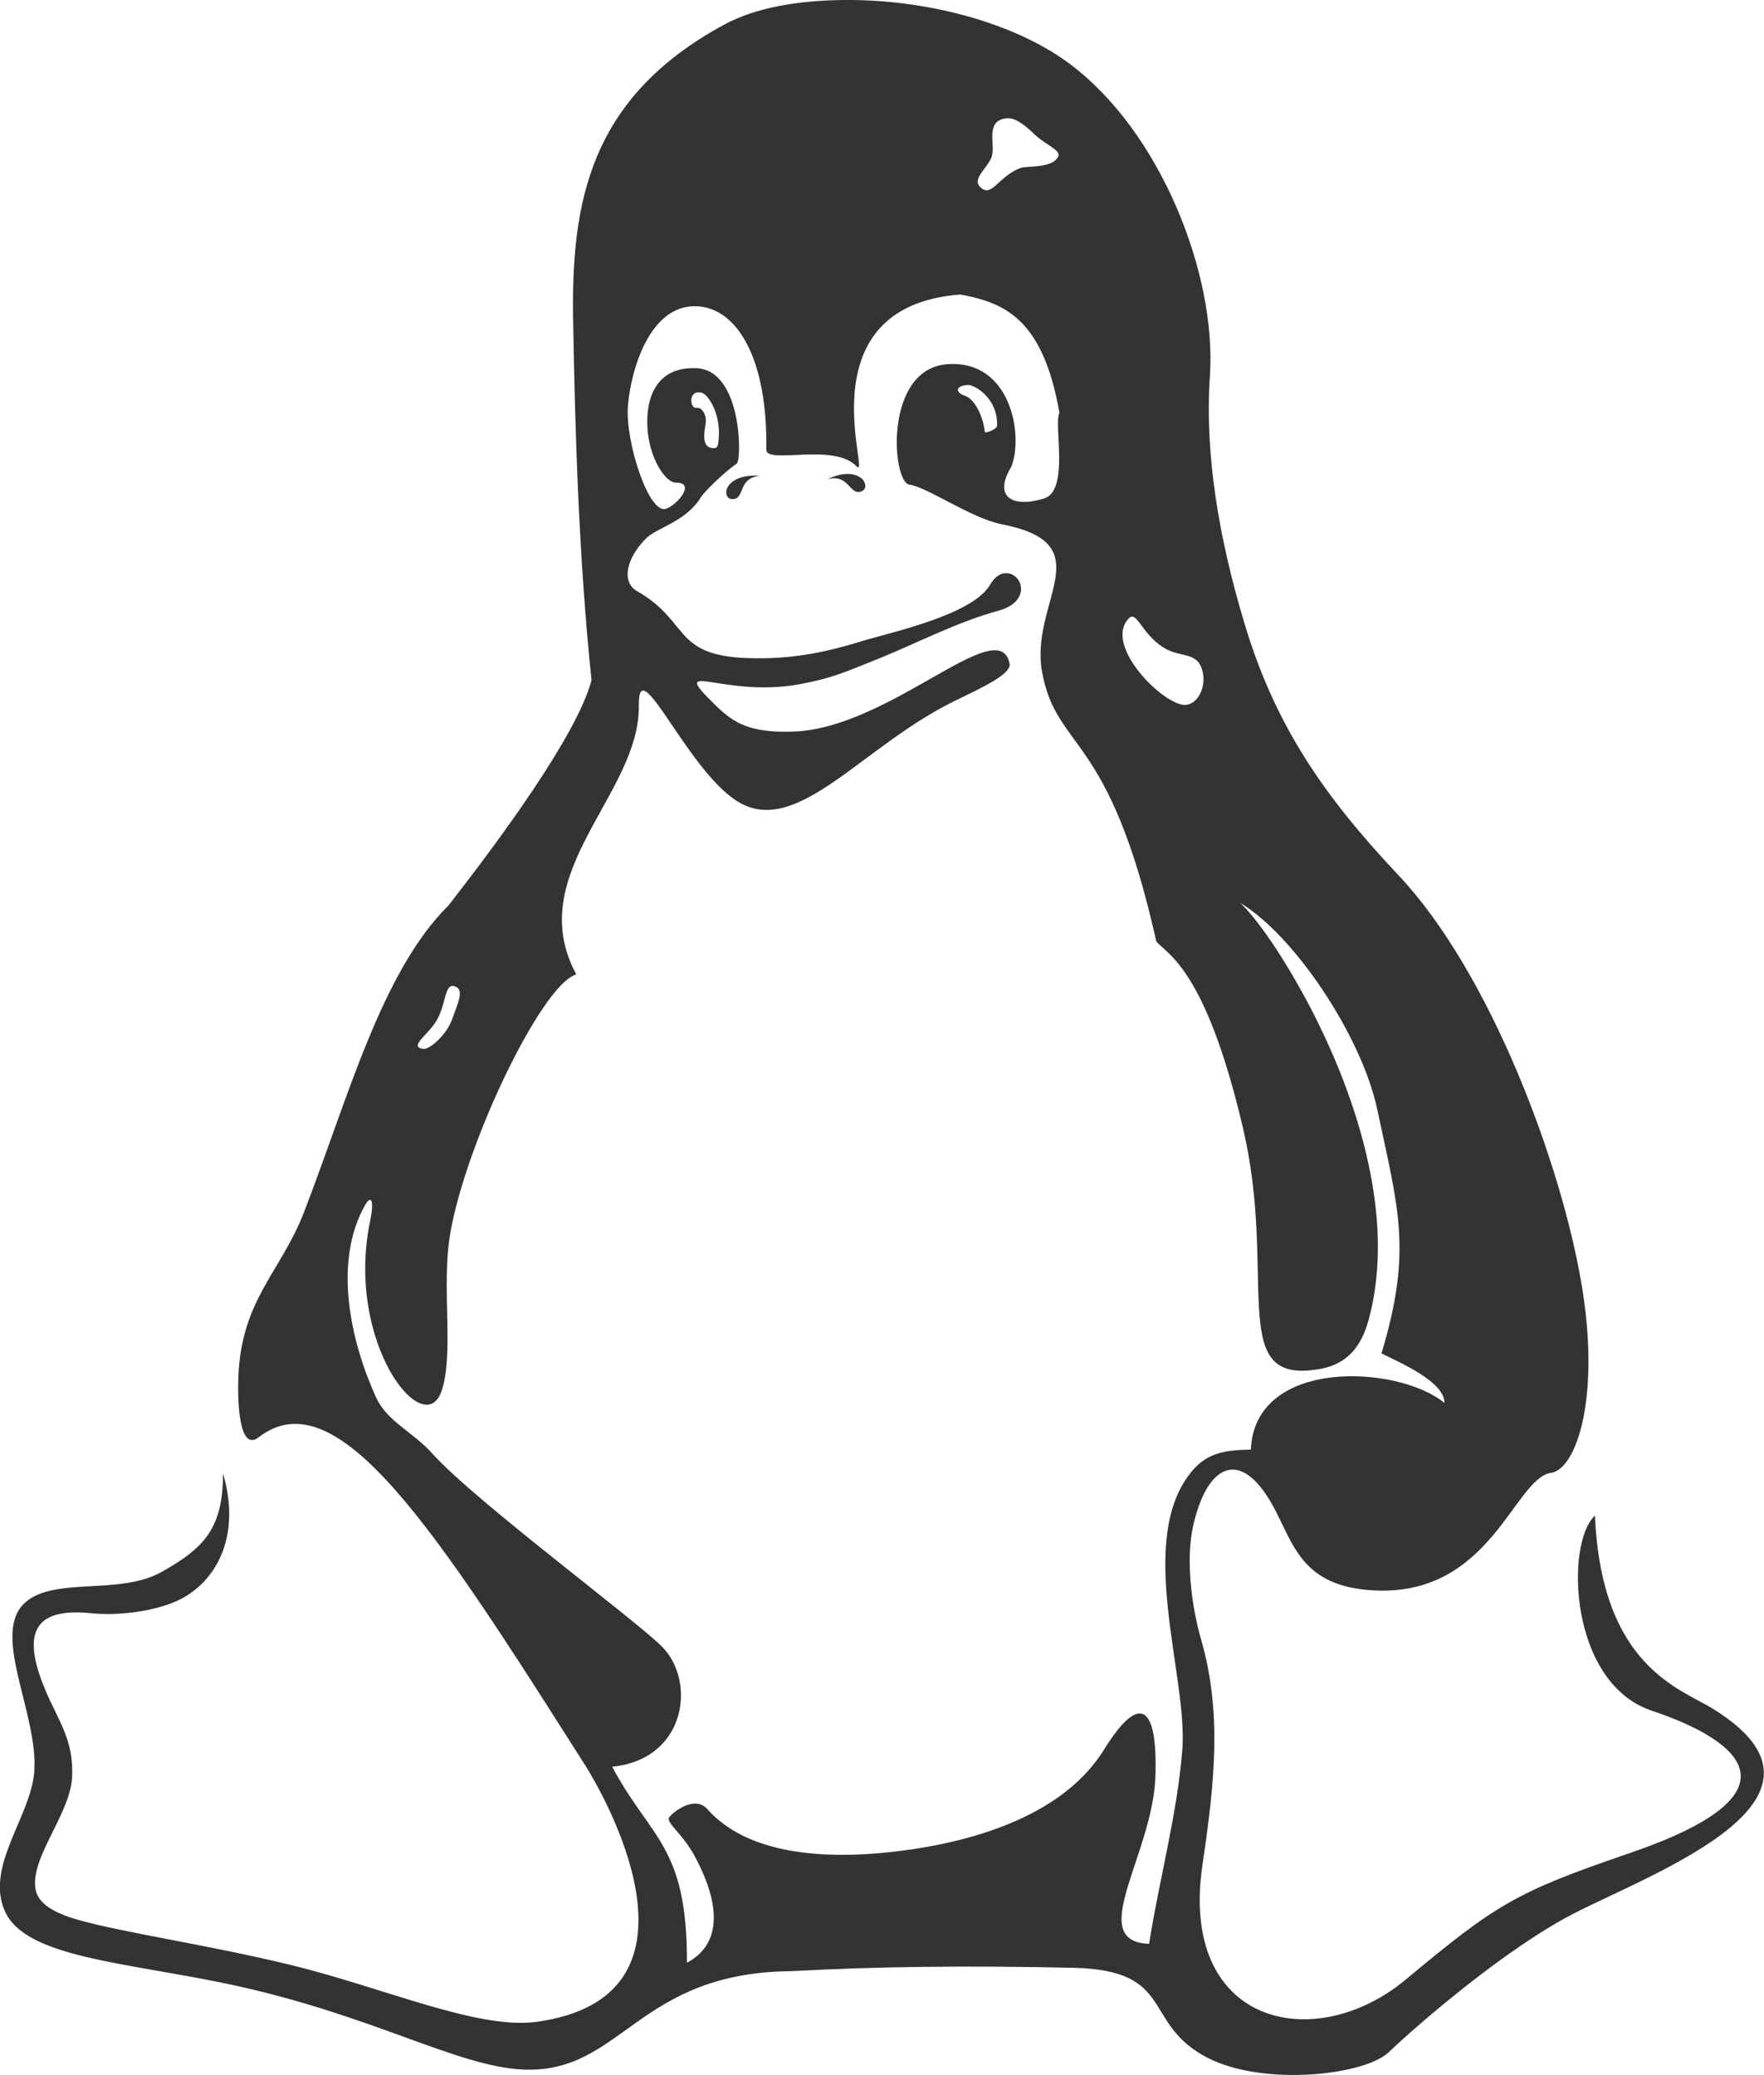 <?xml version="1.0" encoding="UTF-8"?>
<svg id="uuid-b330b373-1113-4532-8f93-a0af43ffb4a6" data-name="图层 1" xmlns="http://www.w3.org/2000/svg" viewBox="0 0 111.14 130.7">
  <defs>
    <style>
      .uuid-120a2f5d-4a84-4e0c-9764-3f176f223ad0 {
        fill: #323333;
        fill-rule: evenodd;
      }
    </style>
  </defs>
  <path class="uuid-120a2f5d-4a84-4e0c-9764-3f176f223ad0" d="m38.59,111.28c4.68-.48,5.29-5.43,3.09-7.59-1.81-1.78-11.82-9.21-14.44-12.13-1.21-1.36-2.86-2.02-3.55-3.55-1.6-3.51-2.72-8.51-.69-12.1.37-.65.6-.36.32.99-1.59,7.67,3.4,13.93,4.5,10.72.76-2.22.06-6.19.46-9.34.72-5.58,5.8-16.29,8.03-16.9-3.44-6.37,4.03-11.36,3.94-16.95-.06-3.64,3.19,4.47,6.46,6.19,3.65,1.92,7.67-3.62,13.36-6.43,1.61-.79,3.68-1.71,3.54-2.39-.67-3.27-7.48,4.03-13.57,4.28-2.78.11-3.81-.55-4.88-1.58-3.24-3.14.33-.52,5.15-1.39,2.14-.39,2.86-.75,5.14-1.66,2.27-.92,4.87-2.28,7.45-2.98,1.79-.49,1.64-1.83.95-2.24-.4-.23-1-.21-1.47.6-1.1,1.91-6.3,3.01-7.92,3.51-2.08.64-4.38,1.23-7.44,1.11-4.65-.19-3.56-2.32-6.89-4.22-.97-.56-.71-2.03.58-3.32.68-.68,2.54-1.06,3.46-2.61.13-.22,1.32-1.46,2.25-2.1.32-.22.35-5.9-2.56-6.01-2.47-.1-3.18,1.82-3.07,3.73.1,1.91,1.12,3.48,1.79,3.48,1.3-.01.08,1.42-.63,1.65-1.08.35-2.56-4.25-2.39-6.46.18-2.3,1.38-6.38,4.29-6.3,2.62.07,4.52,3.36,4.43,9.03-.02.96,4.25-.46,5.68,1.05,1.02,1.08-3.49-10.05,6.55-10.82,2.65.51,5.19,1.39,6.24,7.47-.39.63.66,4.88-.97,5.38-1.99.61-3.22-.09-2.07-1.99.79-1.91.02-6.76-4.02-6.47-4.03.29-3.5,7.45-2.39,7.59,1.11.14,3.89,2.12,5.84,2.5,6.38,1.24,1.69,4.9,2.52,9.33.94,5,4.23,3.68,7.19,16.93.62.81,3.07,1.57,5.46,11.75,2.15,9.16-.89,15.81,4.27,15.27,1.16-.12,2.87-.45,3.61-3.04,1.93-6.78-.97-14.86-3.9-20.31-1.71-3.18-3.32-5.34-4.16-6.09,3.36,1.99,7.65,8.33,8.65,13.04,1.3,6.19,2.23,8.8.26,15.34,1.14.57,3.97,1.77,3.97,3.12-2.95-2.42-11.97-2.85-12.2,2.94-1.54.03-2.7.16-3.69,1.33-3.63,4.3-.26,12.94-.63,17.58-.32,4.08-1.45,8.12-2.09,12.22-2.16-.08-1.95-1.66-1.26-3.88.61-1.96,1.6-4.41,1.66-6.76.06-2.13-.17-3.46-.71-3.79-.54-.33-1.38.34-2.54,2.21-2.48,3.99-7.84,5.74-12.85,6.37-5.01.63-9.67.13-12.13-2.63-.84-.94-2.24.26-2.41.51-.22.34.82.99,1.6,2.43,1.14,2.1,2.23,5.28-.48,6.73.03-7.39-2.31-7.82-4.7-12.33h0Zm-1.79-.2c1.8,2.83,8.12,14.72-2.97,16.27-3.71.52-9.68-2.16-15.47-3.57-5.2-1.27-10.48-2.02-13.43-2.85-1.78-.5-2.52-1.14-2.68-1.88-.41-1.97,2.16-4.75,2.29-7.08.13-2.34-.85-3.55-1.66-5.46-.81-1.91-1.02-3.34-.37-4.16.5-.64,1.52-.9,3.18-.74,2.1.21,4.64-.22,6.01-1.06,2.3-1.4,3.38-4.28,2.35-7.74,0,3.39-1.11,4.67-3.9,6.22-2.62,1.46-6.68.28-8.54,1.89-2.24,1.94.8,6.96.55,10.65-.19,2.83-3.15,6.02-1.83,8.86,1.33,2.86,7.51,3.17,13.95,4.52,9.16,1.92,14.5,5.25,18.74,5.41,6.18.23,7.12-6.11,16.82-6.2,2.83-.15,5.59-.24,8.36-.27,3.13-.04,6.26-.01,9.47.06,6.45.16,4.23,3.52,8.42,5.67,3.53,1.81,9.88,1.1,11.4-.35,2.06-1.96,7.58-6.68,11.8-8.81,5.27-2.66,17.65-7.23,8.66-12.81-2.09-1.3-7.05-2.67-7.46-12.18-1.87,1.67-1.66,10.52,3.57,12.28,5.85,1.96,9.5,5.25-1.37,8.97-7.19,2.46-8.42,3.22-14.11,7.96-5.76,4.8-14.31,2.89-12.82-7.21.78-5.26,1.23-9.61-.08-14.18-.64-2.23-.96-5.1-.52-7.11.85-3.91,2.97-5.08,5.04-1.33,1.3,2.36,1.76,5.11,6.42,5.33,7.32.35,8.77-7.07,11.11-7.41,1.56-.23,3.12-4.64,1.93-11.79-1.27-7.65-5.77-19.73-11.55-25.85-4.8-5.09-7.82-9.55-9.72-15.92-1.6-5.35-2.49-10.56-2.16-15.54.43-6.45-3.15-15.43-8.85-19.66C63.82,1.36,58.23-.05,53.17,0c-2.84.03-5.51.45-7.56,1.56-8.45,4.59-9.63,11.14-9.5,18.62.12,7.02.36,15.04,1.16,22.67-.94,3.5-5.86,10.14-9.01,14.18-4.24,4.18-6.37,12.27-9.11,19.33-1.46,3.77-3.92,5.47-4.13,10.31-.06,1.35-.01,4.86,1.28,3.86,4.95-3.83,11.15,5.83,20.51,20.57h0ZM62.5,9.83c-.27.8-1.37,1.46-.67,2.02.7.56,1.1-.78,2.5-1.28.36-.13,2.05.05,2.36-.75.14-.35-.87-.75-1.47-1.32-.6-.57-1.19-1.08-1.75-1.05-1.45.09-.74,1.67-.98,2.38h0Zm8.61,29.13c.52-.55.79.95,2.2,1.83,1.11.7,2.2.18,2.48,1.61.2,1.02-.44,2.13-1.29,1.99-1.49-.25-4.93-3.8-3.39-5.43h0Zm-23.23-8.99c-2.32-.17-2.48,1.5-1.71,1.47.78-.03.3-1.33,1.71-1.47h0Zm-3.97-4.28c.27-.06.66.41.54,1.06-.17.91-.1,1.48.53,1.48.1,0,.22-.02.26-.26.3-1.81-.64-3.14-1.02-3.23-.89-.23-.78,1.05-.31.95h0Zm16.86-.77c.59.17,1.15,1.19,1.28,2.29.01.1.77-.16.77-.4.05-1.77-1.46-2.6-1.86-2.56-.91.08-.65.53-.19.67h0Zm-8.64,5.26c2.11-.98,2.84.54,2.12.78-.74.25-.75-1.13-2.12-.78h0Zm-25.44,35.89c-1-.12.29-.87.83-1.81.6-1.04.48-2.33,1.11-2.14.63.19.28.91-.15,2.1-.37,1.01-1.43,1.89-1.8,1.85h0Z"/>
</svg>